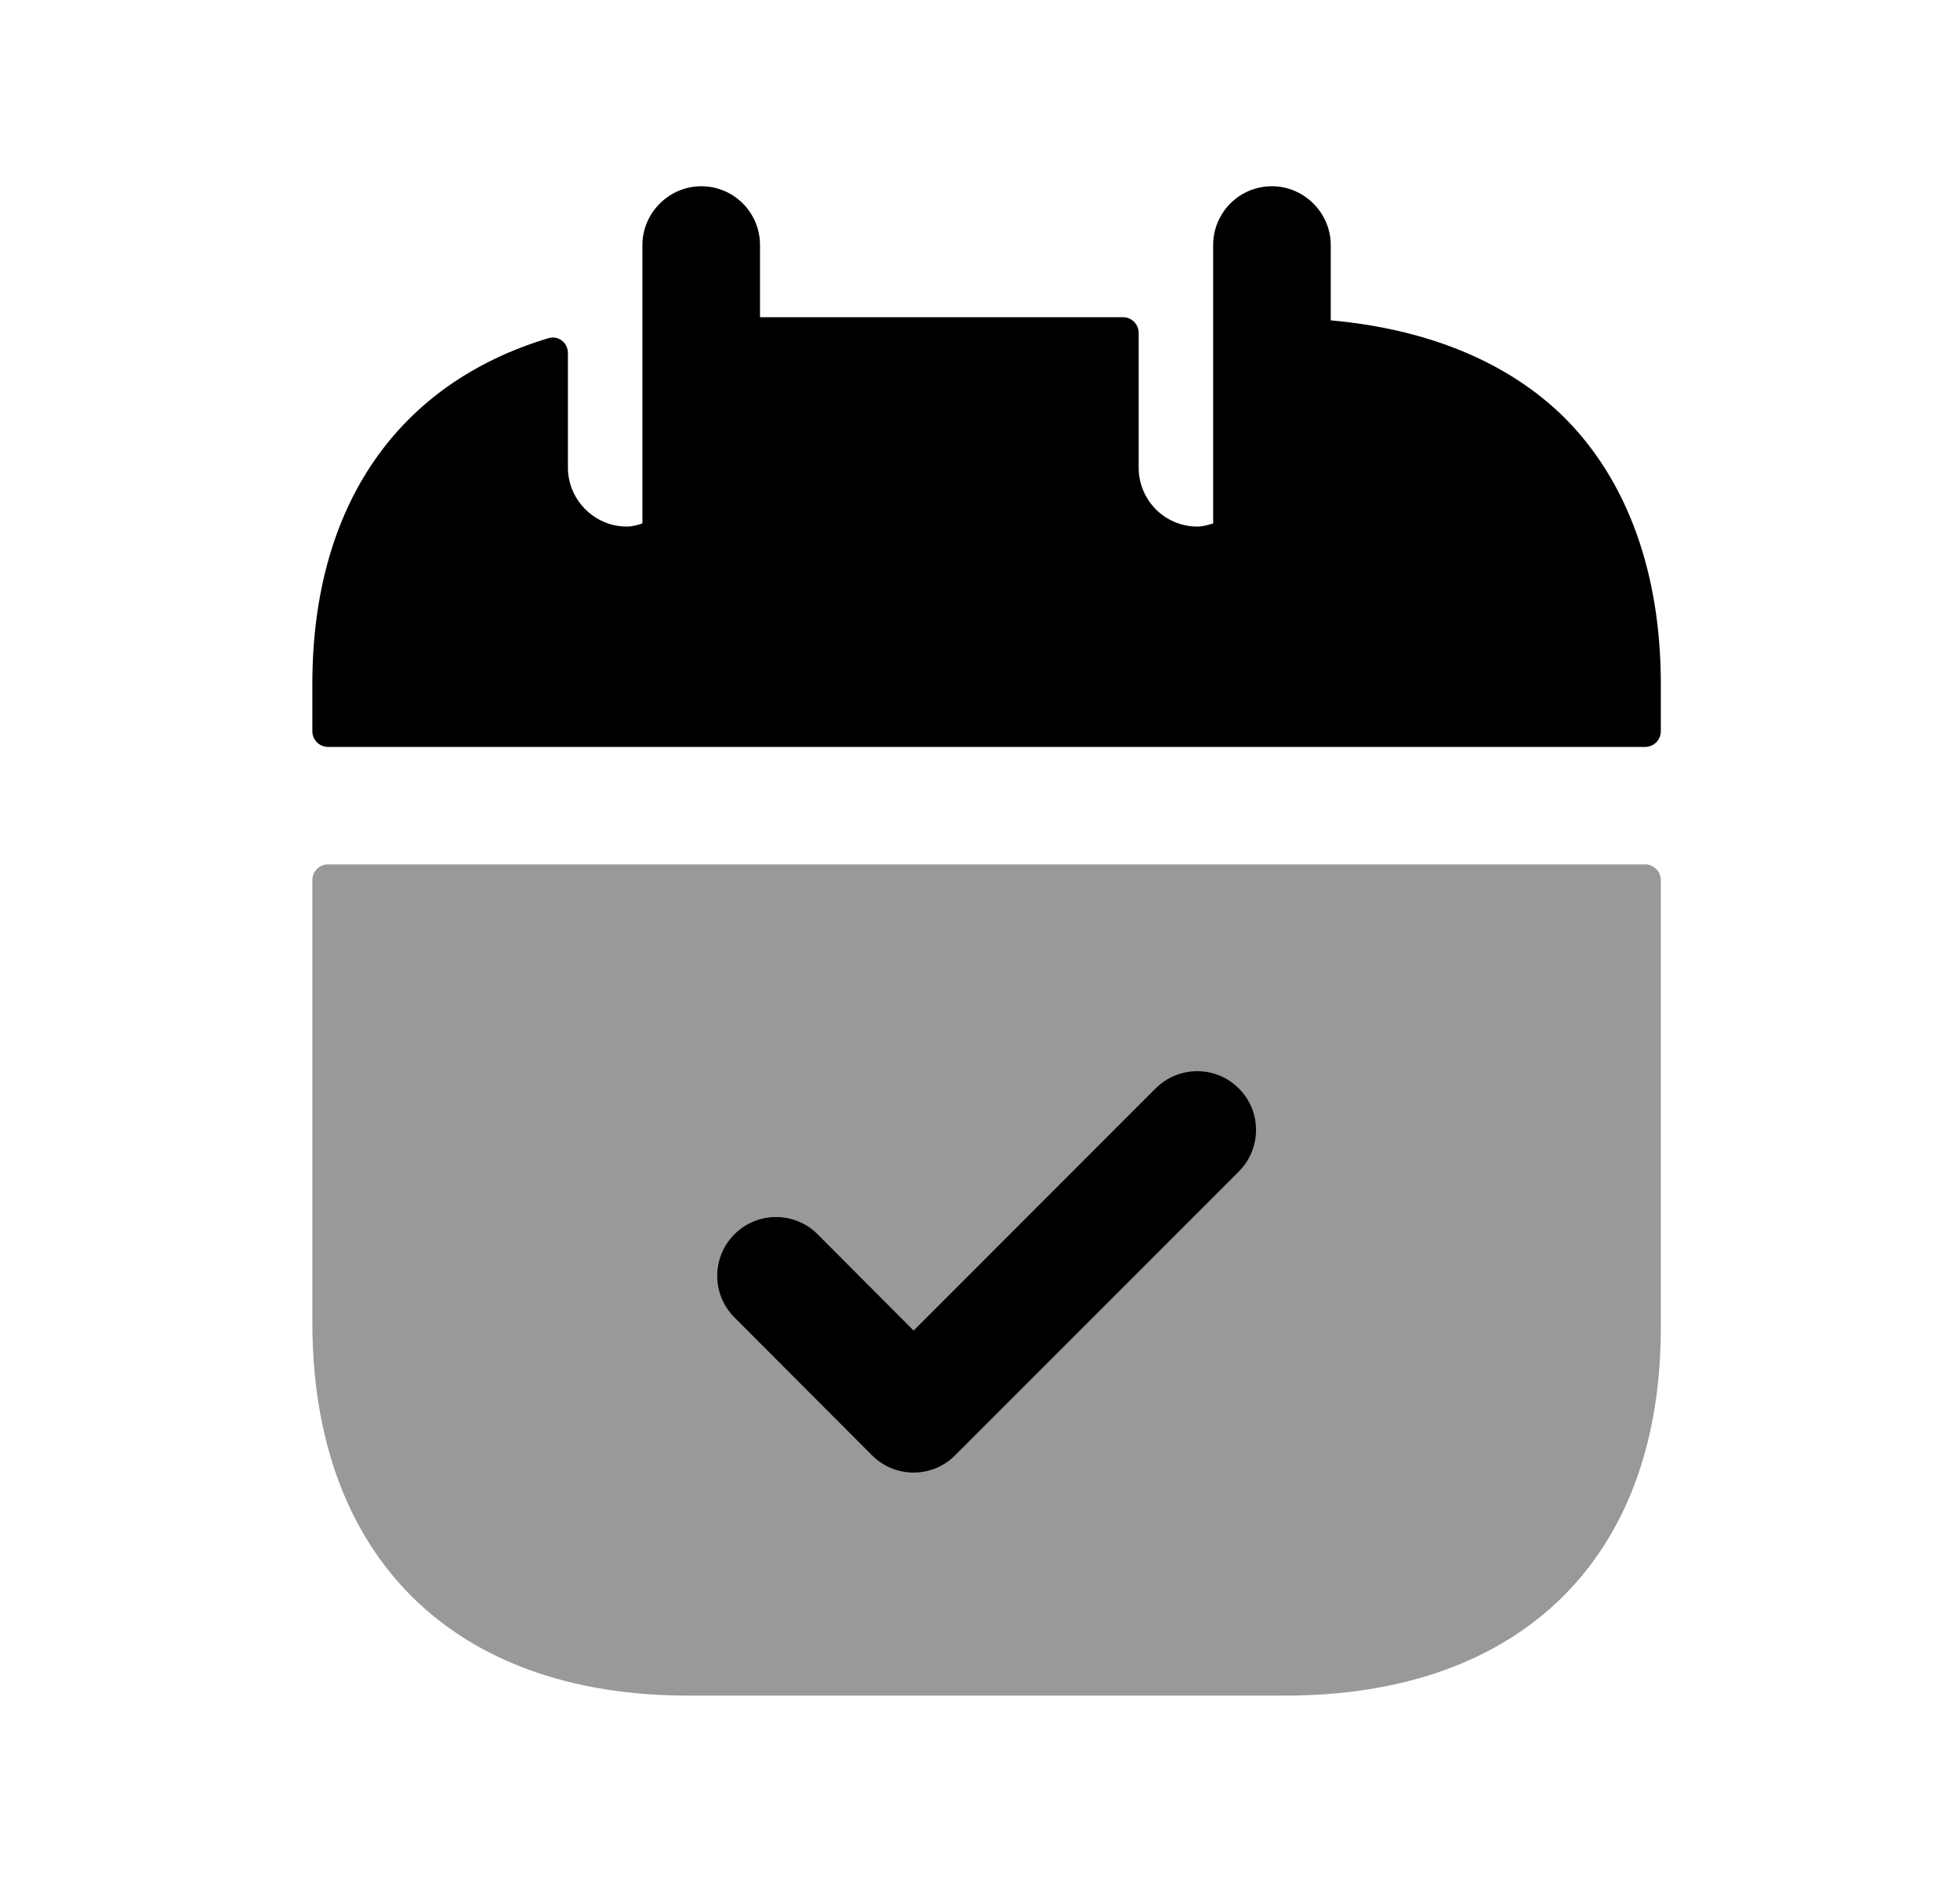 <svg width="25" height="24" viewBox="0 0 25 24" fill="none" xmlns="http://www.w3.org/2000/svg">
<path opacity="0.4" fill-rule="evenodd" clip-rule="evenodd" d="M3.984 16.863C3.984 19.843 5.774 21.623 8.774 21.623H16.394C19.394 21.623 21.184 19.873 21.184 16.933V11.223C21.184 11.113 21.094 11.023 20.984 11.023H4.184C4.073 11.023 3.984 11.113 3.984 11.223V16.863Z" fill="black"/>
<path fill-rule="evenodd" clip-rule="evenodd" d="M19.954 5.325C19.224 4.605 18.194 4.195 16.974 4.085V3.125C16.974 2.715 16.634 2.375 16.224 2.375C15.804 2.375 15.474 2.715 15.474 3.125V6.675C15.404 6.695 15.344 6.715 15.274 6.715C14.854 6.715 14.524 6.375 14.524 5.965V4.245C14.524 4.135 14.435 4.045 14.324 4.045H9.694V3.125C9.694 2.715 9.364 2.375 8.944 2.375C8.534 2.375 8.194 2.715 8.194 3.125V6.675C8.134 6.695 8.064 6.715 7.994 6.715C7.584 6.715 7.244 6.375 7.244 5.965V4.501C7.244 4.371 7.122 4.275 6.997 4.312C5.089 4.885 3.984 6.432 3.984 8.725V9.325C3.984 9.435 4.074 9.525 4.184 9.525H20.984C21.095 9.525 21.184 9.435 21.184 9.325V8.725C21.184 7.315 20.764 6.135 19.954 5.325Z" fill="black"/>
<path fill-rule="evenodd" clip-rule="evenodd" d="M9.369 15.739C9.661 15.447 10.138 15.447 10.43 15.741L11.653 16.968L14.74 13.88C15.032 13.588 15.507 13.586 15.801 13.88C16.094 14.172 16.094 14.646 15.801 14.94L12.183 18.558C12.043 18.7 11.852 18.779 11.653 18.779C11.454 18.779 11.263 18.7 11.122 18.558L9.367 16.799C9.075 16.506 9.075 16.032 9.369 15.739Z" fill="black"/>
</svg>
